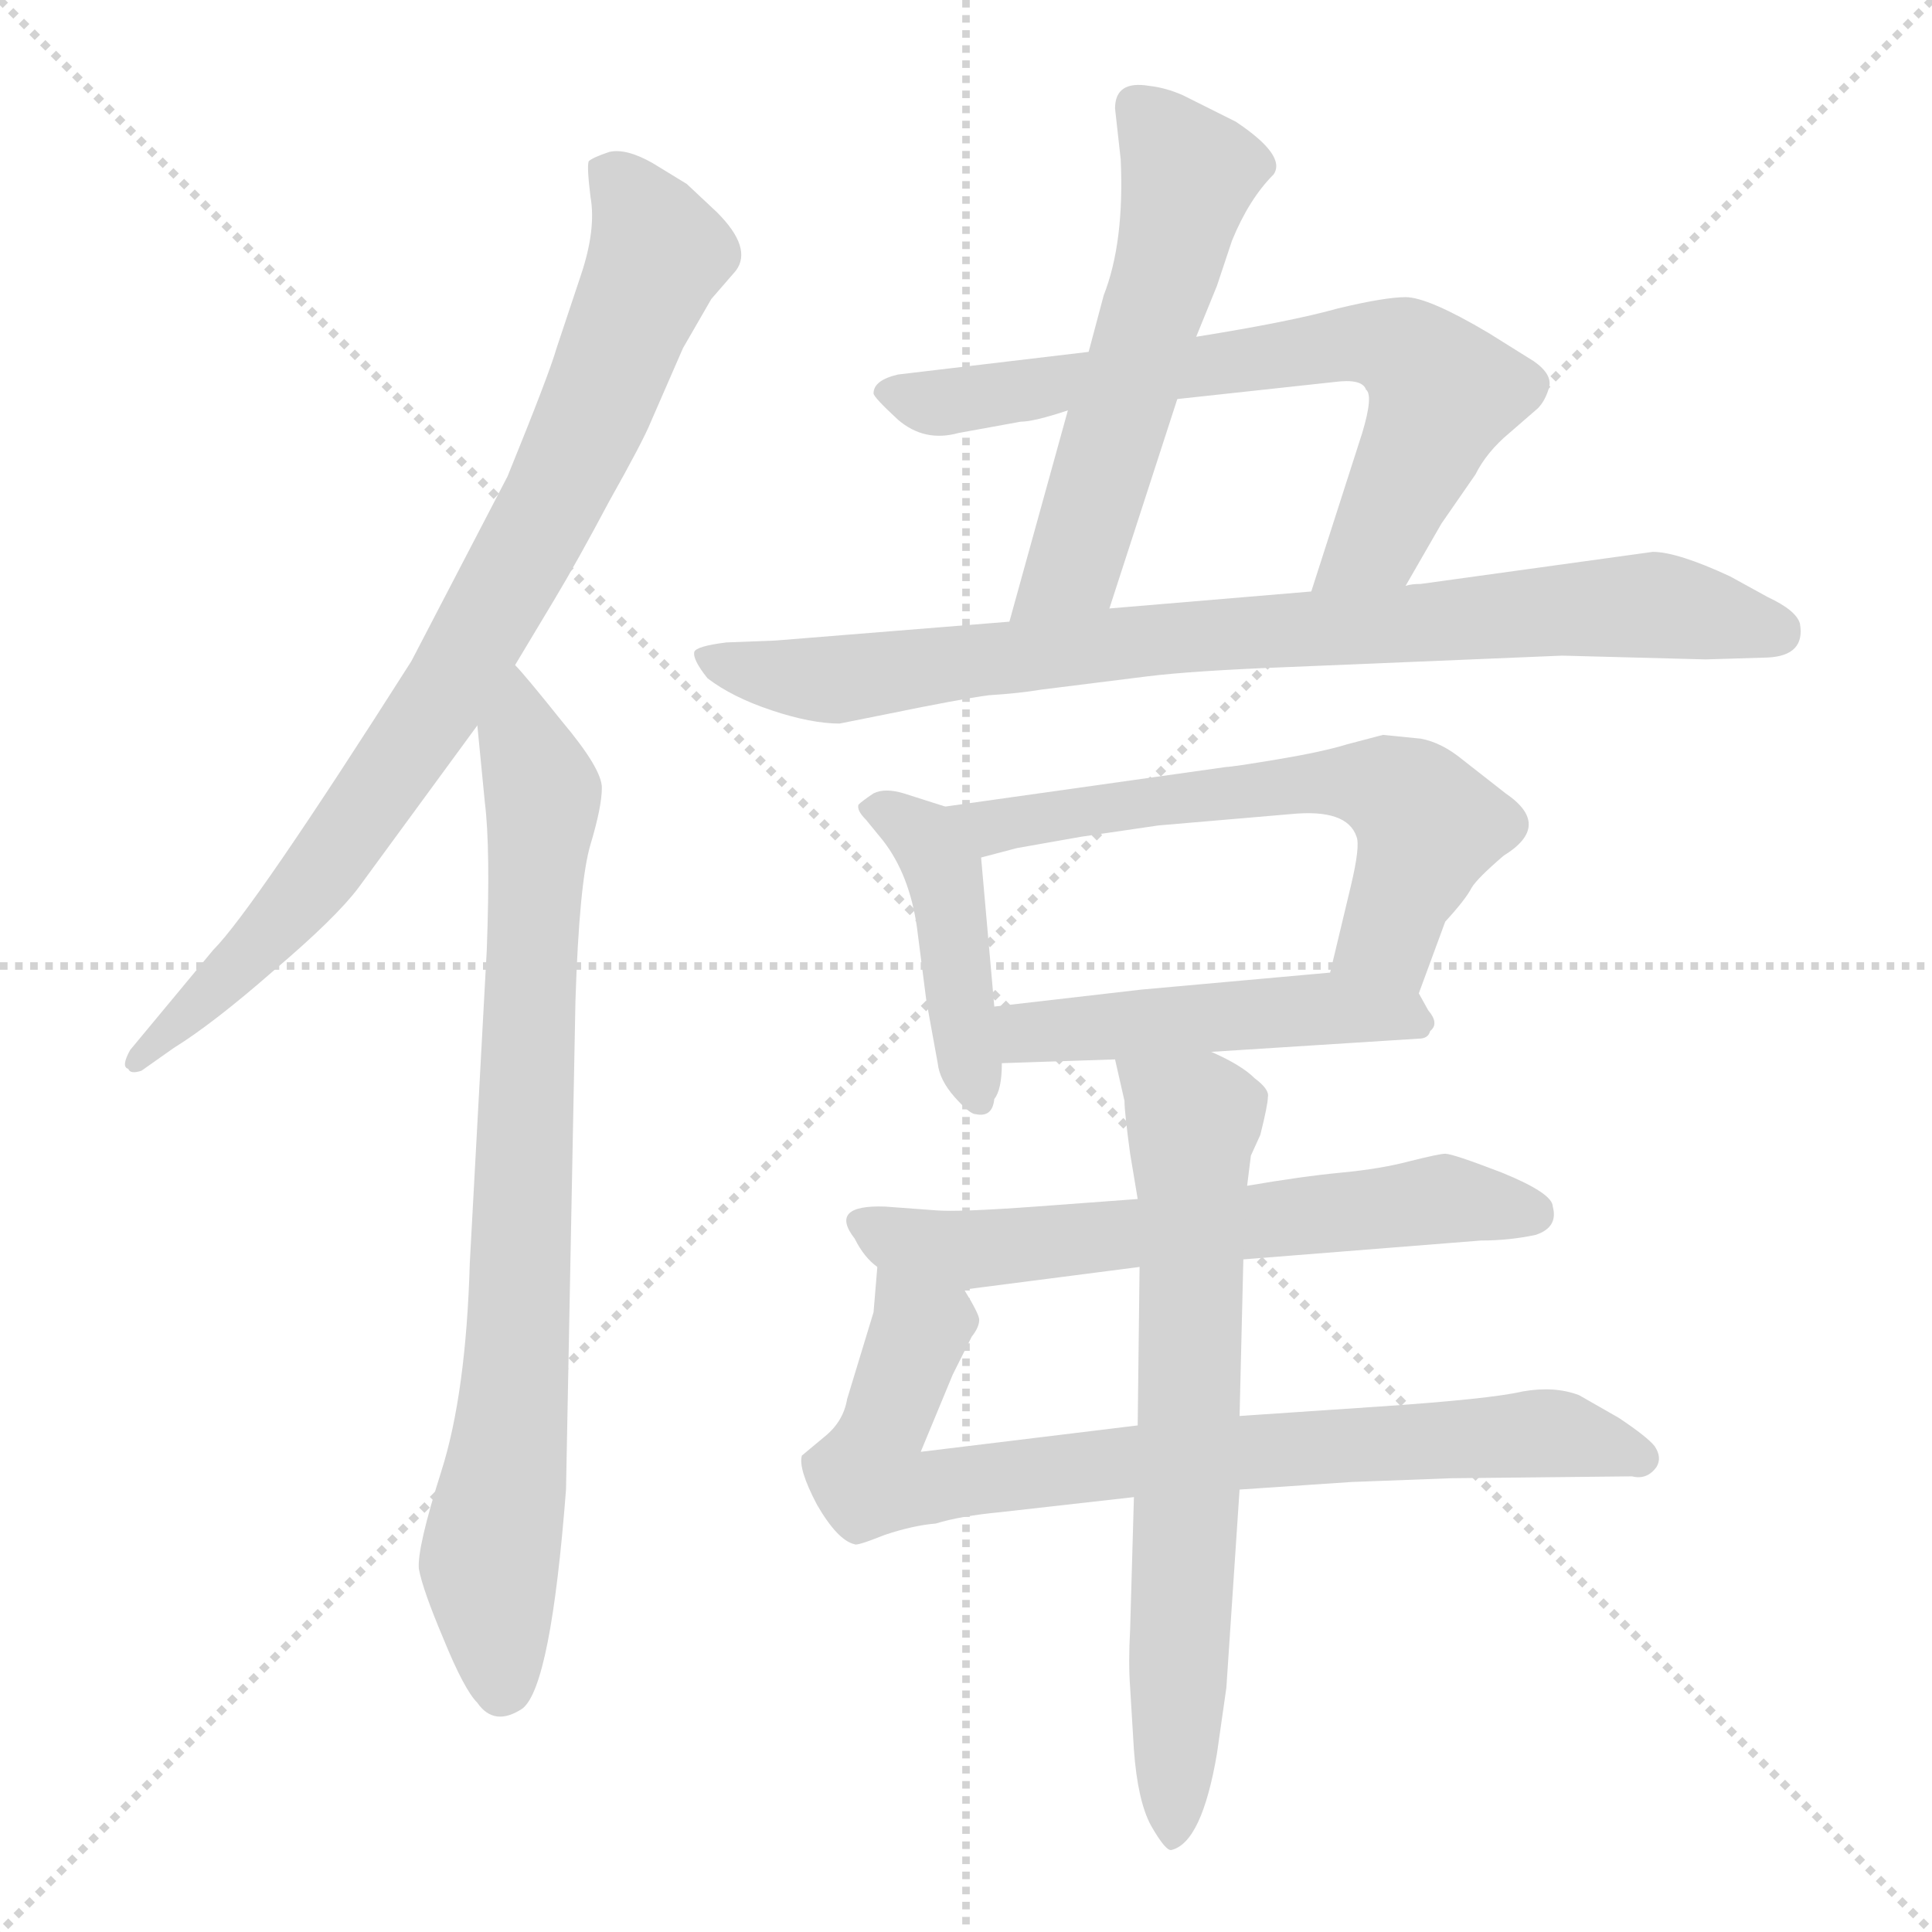 <svg xmlns="http://www.w3.org/2000/svg" version="1.1" viewBox="0 0 1024 1024">
  <g stroke="lightgray" stroke-dasharray="1,1" stroke-width="1" transform="scale(4, 4)">
    <line x1="0" y1="0" x2="256" y2="256" />
    <line x1="256" y1="0" x2="0" y2="256" />
    <line x1="128" y1="0" x2="128" y2="256" />
    <line x1="0" y1="128" x2="256" y2="128" />
  </g>
  <g transform="scale(1.0, -1.0) translate(0.0, -799.50)">
    <style type="text/css">
      
        @keyframes keyframes0 {
          from {
            stroke: blue;
            stroke-dashoffset: 825;
            stroke-width: 128;
          }
          73% {
            animation-timing-function: step-end;
            stroke: blue;
            stroke-dashoffset: 0;
            stroke-width: 128;
          }
          to {
            stroke: black;
            stroke-width: 1024;
          }
        }
        #make-me-a-hanzi-animation-0 {
          animation: keyframes0 0.921s both;
          animation-delay: 0s;
          animation-timing-function: linear;
        }
      
        @keyframes keyframes1 {
          from {
            stroke: blue;
            stroke-dashoffset: 796;
            stroke-width: 128;
          }
          72% {
            animation-timing-function: step-end;
            stroke: blue;
            stroke-dashoffset: 0;
            stroke-width: 128;
          }
          to {
            stroke: black;
            stroke-width: 1024;
          }
        }
        #make-me-a-hanzi-animation-1 {
          animation: keyframes1 0.898s both;
          animation-delay: 0.921s;
          animation-timing-function: linear;
        }
      
        @keyframes keyframes2 {
          from {
            stroke: blue;
            stroke-dashoffset: 553;
            stroke-width: 128;
          }
          64% {
            animation-timing-function: step-end;
            stroke: blue;
            stroke-dashoffset: 0;
            stroke-width: 128;
          }
          to {
            stroke: black;
            stroke-width: 1024;
          }
        }
        #make-me-a-hanzi-animation-2 {
          animation: keyframes2 0.7s both;
          animation-delay: 1.819s;
          animation-timing-function: linear;
        }
      
        @keyframes keyframes3 {
          from {
            stroke: blue;
            stroke-dashoffset: 686;
            stroke-width: 128;
          }
          69% {
            animation-timing-function: step-end;
            stroke: blue;
            stroke-dashoffset: 0;
            stroke-width: 128;
          }
          to {
            stroke: black;
            stroke-width: 1024;
          }
        }
        #make-me-a-hanzi-animation-3 {
          animation: keyframes3 0.808s both;
          animation-delay: 2.519s;
          animation-timing-function: linear;
        }
      
        @keyframes keyframes4 {
          from {
            stroke: blue;
            stroke-dashoffset: 827;
            stroke-width: 128;
          }
          73% {
            animation-timing-function: step-end;
            stroke: blue;
            stroke-dashoffset: 0;
            stroke-width: 128;
          }
          to {
            stroke: black;
            stroke-width: 1024;
          }
        }
        #make-me-a-hanzi-animation-4 {
          animation: keyframes4 0.923s both;
          animation-delay: 3.327s;
          animation-timing-function: linear;
        }
      
        @keyframes keyframes5 {
          from {
            stroke: blue;
            stroke-dashoffset: 428;
            stroke-width: 128;
          }
          58% {
            animation-timing-function: step-end;
            stroke: blue;
            stroke-dashoffset: 0;
            stroke-width: 128;
          }
          to {
            stroke: black;
            stroke-width: 1024;
          }
        }
        #make-me-a-hanzi-animation-5 {
          animation: keyframes5 0.598s both;
          animation-delay: 4.25s;
          animation-timing-function: linear;
        }
      
        @keyframes keyframes6 {
          from {
            stroke: blue;
            stroke-dashoffset: 604;
            stroke-width: 128;
          }
          66% {
            animation-timing-function: step-end;
            stroke: blue;
            stroke-dashoffset: 0;
            stroke-width: 128;
          }
          to {
            stroke: black;
            stroke-width: 1024;
          }
        }
        #make-me-a-hanzi-animation-6 {
          animation: keyframes6 0.742s both;
          animation-delay: 4.849s;
          animation-timing-function: linear;
        }
      
        @keyframes keyframes7 {
          from {
            stroke: blue;
            stroke-dashoffset: 474;
            stroke-width: 128;
          }
          61% {
            animation-timing-function: step-end;
            stroke: blue;
            stroke-dashoffset: 0;
            stroke-width: 128;
          }
          to {
            stroke: black;
            stroke-width: 1024;
          }
        }
        #make-me-a-hanzi-animation-7 {
          animation: keyframes7 0.636s both;
          animation-delay: 5.59s;
          animation-timing-function: linear;
        }
      
        @keyframes keyframes8 {
          from {
            stroke: blue;
            stroke-dashoffset: 613;
            stroke-width: 128;
          }
          67% {
            animation-timing-function: step-end;
            stroke: blue;
            stroke-dashoffset: 0;
            stroke-width: 128;
          }
          to {
            stroke: black;
            stroke-width: 1024;
          }
        }
        #make-me-a-hanzi-animation-8 {
          animation: keyframes8 0.749s both;
          animation-delay: 6.226s;
          animation-timing-function: linear;
        }
      
        @keyframes keyframes9 {
          from {
            stroke: blue;
            stroke-dashoffset: 783;
            stroke-width: 128;
          }
          72% {
            animation-timing-function: step-end;
            stroke: blue;
            stroke-dashoffset: 0;
            stroke-width: 128;
          }
          to {
            stroke: black;
            stroke-width: 1024;
          }
        }
        #make-me-a-hanzi-animation-9 {
          animation: keyframes9 0.887s both;
          animation-delay: 6.975s;
          animation-timing-function: linear;
        }
      
        @keyframes keyframes10 {
          from {
            stroke: blue;
            stroke-dashoffset: 681;
            stroke-width: 128;
          }
          69% {
            animation-timing-function: step-end;
            stroke: blue;
            stroke-dashoffset: 0;
            stroke-width: 128;
          }
          to {
            stroke: black;
            stroke-width: 1024;
          }
        }
        #make-me-a-hanzi-animation-10 {
          animation: keyframes10 0.804s both;
          animation-delay: 7.862s;
          animation-timing-function: linear;
        }
      
    </style>
    
      <path d="M 273 447 L 294 482 Q 306 502 323 534 Q 341 566 345 576 L 362 615 L 377 641 L 390 656 Q 399 668 380 687 L 364 702 L 346 713 Q 332 721 323 719 Q 314 716 312 714 Q 311 711 313 695 Q 316 678 308 654 L 295 615 Q 291 601 269 547 L 218 449 Q 134 317 113 296 L 69 243 Q 64 234 68 233 Q 69 230 75 232 L 92 244 Q 113 257 145 285 Q 178 313 190 329 L 253 415 L 273 447 Z" fill="lightgray" />
    
      <path d="M 253 415 L 257 374 Q 260 350 258 296 L 249 130 Q 247 61 234 20 Q 221 -21 222 -32 Q 224 -43 235 -69 Q 246 -96 253 -103 Q 262 -116 277 -106 Q 292 -94 300 10 L 305 269 Q 307 332 313 352 Q 319 372 319 382 Q 319 392 298 417 Q 278 442 273 447 C 253 470 250 445 253 415 Z" fill="lightgray" />
    
      <path d="M 634 621 L 645 648 L 653 672 Q 662 694 675 707 Q 682 717 655 735 L 627 749 Q 618 753 609 754 Q 591 757 591 742 L 594 715 Q 596 671 585 643 L 577 613 L 566 582 L 535 470 C 527 441 579 448 588 477 L 624 588 L 634 621 Z" fill="lightgray" />
    
      <path d="M 745 489 L 764 522 L 782 548 Q 788 560 800 570 L 815 583 Q 819 587 821 594 Q 823 601 813 608 L 789 623 Q 757 642 745 642 Q 734 642 709 636 Q 684 629 634 621 L 577 613 L 476 601 Q 463 598 463 591 Q 463 589 476 577 Q 490 565 508 570 L 541 576 Q 548 576 566 582 L 624 588 L 707 597 Q 722 599 724 593 Q 728 590 722 570 L 695 486 C 686 457 730 463 745 489 Z" fill="lightgray" />
    
      <path d="M 876 507 L 753 490 Q 748 490 745 489 L 695 486 L 588 477 L 535 470 L 411 460 L 385 459 Q 369 457 368 454 Q 367 450 375 440 Q 388 430 409 423 Q 430 416 445 416 L 470 421 Q 509 429 524 431 Q 540 432 552 434 L 608 441 Q 632 444 684 446 L 828 452 L 904 450 L 937 451 Q 957 452 954 469 Q 952 476 937 483 L 917 494 Q 889 507 876 507 Z" fill="lightgray" />
    
      <path d="M 501 372 L 479 379 Q 469 382 463 379 Q 457 375 455 373 Q 454 370 459 365 L 468 354 Q 482 336 486 308 L 491 269 L 497 236 Q 498 227 506 218 Q 514 209 517 209 Q 526 207 527 217 Q 531 222 531 236 L 527 266 L 520 345 C 518 367 518 367 501 372 Z" fill="lightgray" />
    
      <path d="M 752 273 L 766 311 Q 777 323 780 329 Q 783 334 797 346 Q 823 362 798 379 L 775 397 Q 764 406 753 408 L 733 410 L 714 405 Q 701 401 677 397 Q 653 393 650 393 L 501 372 C 471 368 491 337 520 345 L 539 350 L 573 356 L 614 362 L 684 368 Q 714 371 719 356 Q 721 351 716 330 L 705 284 C 698 255 742 245 752 273 Z" fill="lightgray" />
    
      <path d="M 642 242 L 752 249 Q 757 249 758 253 Q 763 257 757 264 L 752 273 C 744 288 735 287 705 284 L 605 275 L 527 266 C 497 263 501 235 531 236 L 591 238 L 642 242 Z" fill="lightgray" />
    
      <path d="M 823 160 Q 823 167 796 178 Q 770 188 766 188 Q 763 188 747 184 Q 732 180 711 178 Q 690 176 661 171 L 603 164 L 549 160 Q 508 157 496 158 L 469 160 Q 439 161 453 143 Q 458 133 465 128 C 480 112 481 112 511 116 L 604 128 L 659 132 L 785 142 Q 800 142 814 145 Q 826 149 823 160 Z" fill="lightgray" />
    
      <path d="M 465 128 L 463 104 L 449 58 Q 447 46 437 38 L 425 28 Q 423 21 433 2 Q 444 -17 453 -19 Q 454 -20 469 -14 Q 484 -9 496 -8 Q 509 -4 530 -2 L 601 6 L 657 10 L 716 14 L 769 16 L 865 17 Q 873 15 878 22 Q 881 27 877 33 Q 873 38 858 48 L 837 60 Q 824 65 807 62 Q 790 58 731 54 L 657 49 L 603 44 L 488 30 L 505 71 L 515 91 Q 519 96 519 100 Q 519 103 511 116 C 497 143 467 158 465 128 Z" fill="lightgray" />
    
      <path d="M 661 171 L 663 187 L 668 198 Q 672 214 672 218 Q 673 222 665 228 Q 658 235 642 242 C 615 255 584 267 591 238 L 596 216 Q 596 210 599 188 L 603 164 L 604 128 L 603 44 L 601 6 L 599 -64 Q 598 -82 599 -95 L 601 -128 Q 603 -155 610 -168 Q 618 -182 621 -181 Q 637 -177 645 -130 L 650 -95 L 657 10 L 657 49 L 659 132 L 661 171 Z" fill="lightgray" />
    
    
      <clipPath id="make-me-a-hanzi-clip-0">
        <path d="M 273 447 L 294 482 Q 306 502 323 534 Q 341 566 345 576 L 362 615 L 377 641 L 390 656 Q 399 668 380 687 L 364 702 L 346 713 Q 332 721 323 719 Q 314 716 312 714 Q 311 711 313 695 Q 316 678 308 654 L 295 615 Q 291 601 269 547 L 218 449 Q 134 317 113 296 L 69 243 Q 64 234 68 233 Q 69 230 75 232 L 92 244 Q 113 257 145 285 Q 178 313 190 329 L 253 415 L 273 447 Z" />
      </clipPath>
      <path clip-path="url(#make-me-a-hanzi-clip-0)" d="M 320 711 L 349 665 L 296 539 L 236 433 L 178 347 L 143 303 L 72 238" fill="none" id="make-me-a-hanzi-animation-0" stroke-dasharray="697 1394" stroke-linecap="round" />
    
      <clipPath id="make-me-a-hanzi-clip-1">
        <path d="M 253 415 L 257 374 Q 260 350 258 296 L 249 130 Q 247 61 234 20 Q 221 -21 222 -32 Q 224 -43 235 -69 Q 246 -96 253 -103 Q 262 -116 277 -106 Q 292 -94 300 10 L 305 269 Q 307 332 313 352 Q 319 372 319 382 Q 319 392 298 417 Q 278 442 273 447 C 253 470 250 445 253 415 Z" />
      </clipPath>
      <path clip-path="url(#make-me-a-hanzi-clip-1)" d="M 271 441 L 288 368 L 274 79 L 259 -29 L 266 -95" fill="none" id="make-me-a-hanzi-animation-1" stroke-dasharray="668 1336" stroke-linecap="round" />
    
      <clipPath id="make-me-a-hanzi-clip-2">
        <path d="M 634 621 L 645 648 L 653 672 Q 662 694 675 707 Q 682 717 655 735 L 627 749 Q 618 753 609 754 Q 591 757 591 742 L 594 715 Q 596 671 585 643 L 577 613 L 566 582 L 535 470 C 527 441 579 448 588 477 L 624 588 L 634 621 Z" />
      </clipPath>
      <path clip-path="url(#make-me-a-hanzi-clip-2)" d="M 603 743 L 630 707 L 627 693 L 571 505 L 541 476" fill="none" id="make-me-a-hanzi-animation-2" stroke-dasharray="425 850" stroke-linecap="round" />
    
      <clipPath id="make-me-a-hanzi-clip-3">
        <path d="M 745 489 L 764 522 L 782 548 Q 788 560 800 570 L 815 583 Q 819 587 821 594 Q 823 601 813 608 L 789 623 Q 757 642 745 642 Q 734 642 709 636 Q 684 629 634 621 L 577 613 L 476 601 Q 463 598 463 591 Q 463 589 476 577 Q 490 565 508 570 L 541 576 Q 548 576 566 582 L 624 588 L 707 597 Q 722 599 724 593 Q 728 590 722 570 L 695 486 C 686 457 730 463 745 489 Z" />
      </clipPath>
      <path clip-path="url(#make-me-a-hanzi-clip-3)" d="M 469 592 L 495 586 L 721 618 L 744 613 L 765 591 L 733 518 L 701 492" fill="none" id="make-me-a-hanzi-animation-3" stroke-dasharray="558 1116" stroke-linecap="round" />
    
      <clipPath id="make-me-a-hanzi-clip-4">
        <path d="M 876 507 L 753 490 Q 748 490 745 489 L 695 486 L 588 477 L 535 470 L 411 460 L 385 459 Q 369 457 368 454 Q 367 450 375 440 Q 388 430 409 423 Q 430 416 445 416 L 470 421 Q 509 429 524 431 Q 540 432 552 434 L 608 441 Q 632 444 684 446 L 828 452 L 904 450 L 937 451 Q 957 452 954 469 Q 952 476 937 483 L 917 494 Q 889 507 876 507 Z" />
      </clipPath>
      <path clip-path="url(#make-me-a-hanzi-clip-4)" d="M 374 448 L 447 439 L 628 462 L 872 479 L 941 465" fill="none" id="make-me-a-hanzi-animation-4" stroke-dasharray="699 1398" stroke-linecap="round" />
    
      <clipPath id="make-me-a-hanzi-clip-5">
        <path d="M 501 372 L 479 379 Q 469 382 463 379 Q 457 375 455 373 Q 454 370 459 365 L 468 354 Q 482 336 486 308 L 491 269 L 497 236 Q 498 227 506 218 Q 514 209 517 209 Q 526 207 527 217 Q 531 222 531 236 L 527 266 L 520 345 C 518 367 518 367 501 372 Z" />
      </clipPath>
      <path clip-path="url(#make-me-a-hanzi-clip-5)" d="M 462 372 L 489 356 L 500 338 L 517 220" fill="none" id="make-me-a-hanzi-animation-5" stroke-dasharray="300 600" stroke-linecap="round" />
    
      <clipPath id="make-me-a-hanzi-clip-6">
        <path d="M 752 273 L 766 311 Q 777 323 780 329 Q 783 334 797 346 Q 823 362 798 379 L 775 397 Q 764 406 753 408 L 733 410 L 714 405 Q 701 401 677 397 Q 653 393 650 393 L 501 372 C 471 368 491 337 520 345 L 539 350 L 573 356 L 614 362 L 684 368 Q 714 371 719 356 Q 721 351 716 330 L 705 284 C 698 255 742 245 752 273 Z" />
      </clipPath>
      <path clip-path="url(#make-me-a-hanzi-clip-6)" d="M 509 371 L 531 362 L 670 383 L 735 382 L 757 362 L 736 303 L 713 290" fill="none" id="make-me-a-hanzi-animation-6" stroke-dasharray="476 952" stroke-linecap="round" />
    
      <clipPath id="make-me-a-hanzi-clip-7">
        <path d="M 642 242 L 752 249 Q 757 249 758 253 Q 763 257 757 264 L 752 273 C 744 288 735 287 705 284 L 605 275 L 527 266 C 497 263 501 235 531 236 L 591 238 L 642 242 Z" />
      </clipPath>
      <path clip-path="url(#make-me-a-hanzi-clip-7)" d="M 536 260 L 545 252 L 700 265 L 750 258" fill="none" id="make-me-a-hanzi-animation-7" stroke-dasharray="346 692" stroke-linecap="round" />
    
      <clipPath id="make-me-a-hanzi-clip-8">
        <path d="M 823 160 Q 823 167 796 178 Q 770 188 766 188 Q 763 188 747 184 Q 732 180 711 178 Q 690 176 661 171 L 603 164 L 549 160 Q 508 157 496 158 L 469 160 Q 439 161 453 143 Q 458 133 465 128 C 480 112 481 112 511 116 L 604 128 L 659 132 L 785 142 Q 800 142 814 145 Q 826 149 823 160 Z" />
      </clipPath>
      <path clip-path="url(#make-me-a-hanzi-clip-8)" d="M 461 152 L 473 143 L 516 137 L 766 164 L 812 156" fill="none" id="make-me-a-hanzi-animation-8" stroke-dasharray="485 970" stroke-linecap="round" />
    
      <clipPath id="make-me-a-hanzi-clip-9">
        <path d="M 465 128 L 463 104 L 449 58 Q 447 46 437 38 L 425 28 Q 423 21 433 2 Q 444 -17 453 -19 Q 454 -20 469 -14 Q 484 -9 496 -8 Q 509 -4 530 -2 L 601 6 L 657 10 L 716 14 L 769 16 L 865 17 Q 873 15 878 22 Q 881 27 877 33 Q 873 38 858 48 L 837 60 Q 824 65 807 62 Q 790 58 731 54 L 657 49 L 603 44 L 488 30 L 505 71 L 515 91 Q 519 96 519 100 Q 519 103 511 116 C 497 143 467 158 465 128 Z" />
      </clipPath>
      <path clip-path="url(#make-me-a-hanzi-clip-9)" d="M 471 121 L 488 95 L 461 25 L 460 17 L 469 12 L 816 40 L 869 27" fill="none" id="make-me-a-hanzi-animation-9" stroke-dasharray="655 1310" stroke-linecap="round" />
    
      <clipPath id="make-me-a-hanzi-clip-10">
        <path d="M 661 171 L 663 187 L 668 198 Q 672 214 672 218 Q 673 222 665 228 Q 658 235 642 242 C 615 255 584 267 591 238 L 596 216 Q 596 210 599 188 L 603 164 L 604 128 L 603 44 L 601 6 L 599 -64 Q 598 -82 599 -95 L 601 -128 Q 603 -155 610 -168 Q 618 -182 621 -181 Q 637 -177 645 -130 L 650 -95 L 657 10 L 657 49 L 659 132 L 661 171 Z" />
      </clipPath>
      <path clip-path="url(#make-me-a-hanzi-clip-10)" d="M 598 234 L 632 205 L 622 -175" fill="none" id="make-me-a-hanzi-animation-10" stroke-dasharray="553 1106" stroke-linecap="round" />
    
  </g>
</svg>